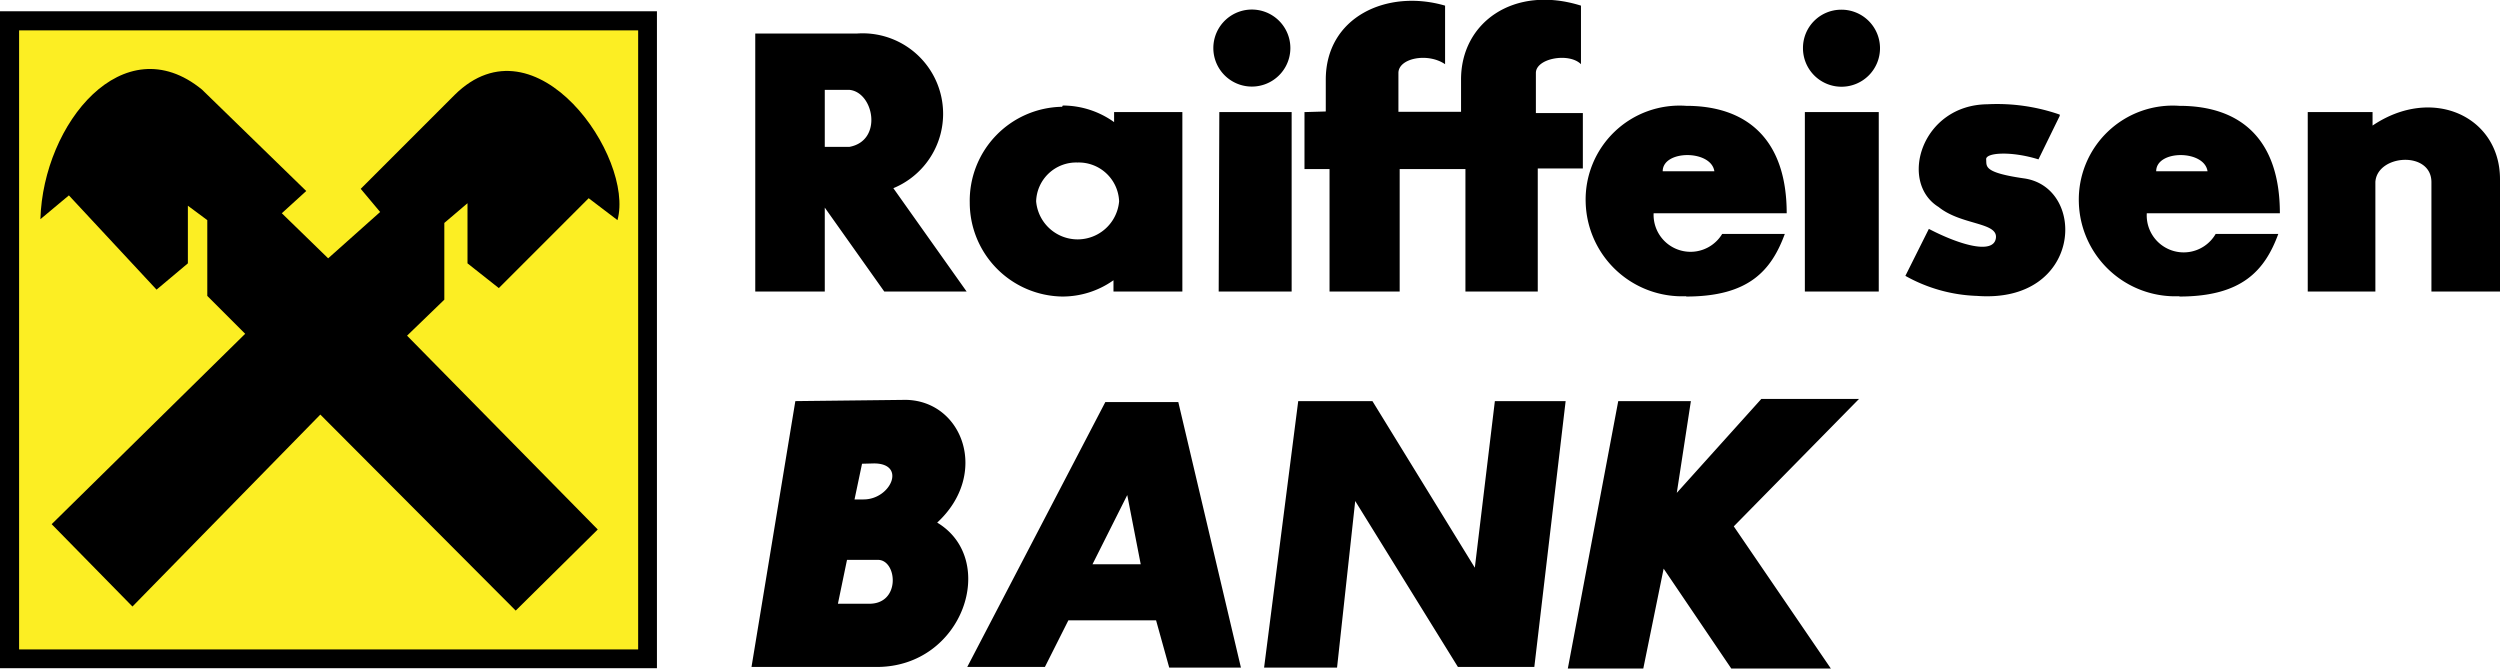 <svg xmlns="http://www.w3.org/2000/svg" xmlns:xlink="http://www.w3.org/1999/xlink" viewBox="0 0 79.84 21.35"><defs><style>.cls-1{fill:none;}.cls-2{fill:#fcee23;}.cls-3{clip-path:url(#clip-path);}.cls-4{fill-rule:evenodd;}</style><clipPath id="clip-path" transform="translate(0 -0.19)"><rect class="cls-1" width="80" height="22.08"/></clipPath></defs><title>Raiffeisen-Polbank</title><g id="Layer_2" data-name="Layer 2"><g id="Raiffeisen-Polbank"><rect y="0.36" width="20.98" height="20.98"/><rect class="cls-2" x="0.61" y="0.97" width="19.77" height="19.77"/><g class="cls-3"><path class="cls-4" d="M1.65,16.93l2.58,2.63,6-6.13,6.24,6.26,2.62-2.59L13,10.91l1.19-1.15V7.31l.74-.63V8.6l1,.79,2.87-2.87.92.7c.55-2-2.6-6.57-5.2-4l-3,3,.62.74L10.48,8.44,9,7l.78-.71L6.45,3.05C3.94,1,1.38,4.13,1.29,7.19l.91-.76L5,9.44,6,8.6V6.76l.62.46V9.64l1.21,1.21Z" transform="translate(0 -0.19)"/><path class="cls-4" d="M26.34,3.06V4.88h.79c1.07-.2.78-1.74,0-1.82Zm-2.22-1.8V9.5h2.22V6.82l1.9,2.68h2.63L28.53,6.2a2.57,2.57,0,0,0-1.15-4.94ZM34.41,5.38a1.29,1.29,0,0,1,1.33,1.24,1.33,1.33,0,0,1-2.65,0,1.28,1.28,0,0,1,1.32-1.24Zm-.47-1.82a2.82,2.82,0,0,1,1.64.53V3.77h2.18V9.5h-2.2V9.14a2.81,2.81,0,0,1-1.64.52,3,3,0,0,1-2.95-3,3,3,0,0,1,2.95-3.06Zm5,.21h2.31V9.5H38.92ZM40.09.5a1.23,1.23,0,0,1,0,2.45,1.23,1.23,0,1,1,0-2.45ZM57.64,3.77H60V9.5H57.64ZM58.79.5a1.23,1.23,0,1,1-1.21,1.22A1.22,1.22,0,0,1,58.79.5ZM41.66,3.77V5.59h.8V9.5H44.7V5.59h2.1V9.5h2.31V5.57h1.44V3.8h-1.5V2.52c0-.47,1.06-.66,1.44-.28V.37C48.36-.3,46.64.9,46.66,2.76v1h-2V2.52c0-.47.93-.66,1.49-.28V.37c-1.85-.54-3.82.36-3.81,2.38v1ZM53.85,9.66c2,0,2.72-.83,3.15-2H55A1.18,1.18,0,0,1,52.81,7h4.25c0-2.33-1.24-3.43-3.21-3.43a3,3,0,0,0-3.21,3.08,3.08,3.08,0,0,0,3.21,3Zm-.75-4c0-.69,1.55-.69,1.65,0Zm16.5,4c2,0,2.73-.83,3.16-2h-2A1.18,1.18,0,0,1,68.56,7h4.25c0-2.33-1.22-3.43-3.21-3.43a3,3,0,0,0-3.21,3.08,3.08,3.08,0,0,0,3.21,3Zm-.74-4c0-.69,1.54-.69,1.64,0ZM65.78,3.89,65.1,5.28c-.86-.27-1.69-.22-1.67,0s-.11.42,1.23.61c2,.31,1.83,4-1.52,3.75A5,5,0,0,1,60.85,9L61.6,7.5c1,.52,2.06.82,2.14.3s-1.1-.41-1.83-1c-1.28-.79-.55-3.26,1.56-3.28a6.08,6.08,0,0,1,2.31.33Zm7.92-.12V9.5h2.16V6c.06-.88,1.78-1,1.79,0V9.5h2.19V5.91c0-2-2.16-3-4.07-1.71V3.77ZM25.4,13,24,21.49H28c2.77,0,3.9-3.43,1.93-4.61,1.68-1.55.82-3.89-1-3.92Zm1.65,5.07-.29,1.4h.95c1.07.05.95-1.4.33-1.4ZM27.53,15l-.24,1.14h.29c.87,0,1.38-1.15.33-1.15Zm3.36,6.49h2.48L34.12,20h2.8l.42,1.51h2.29l-2-8.48H35.3Zm4-3.28h1.54L36,16Zm5.48,3.3H42.7l.58-5.32,3.28,5.3H49L50,13H47.74l-.64,5.32L43.83,13H41.46ZM51.68,13l-1.61,8.54h2.41l.65-3.19,2.16,3.19h3.18L55.37,17l4-4.07H56.25l-2.7,3L54,13Z" transform="translate(0 -0.19)"/></g></g></g></svg>